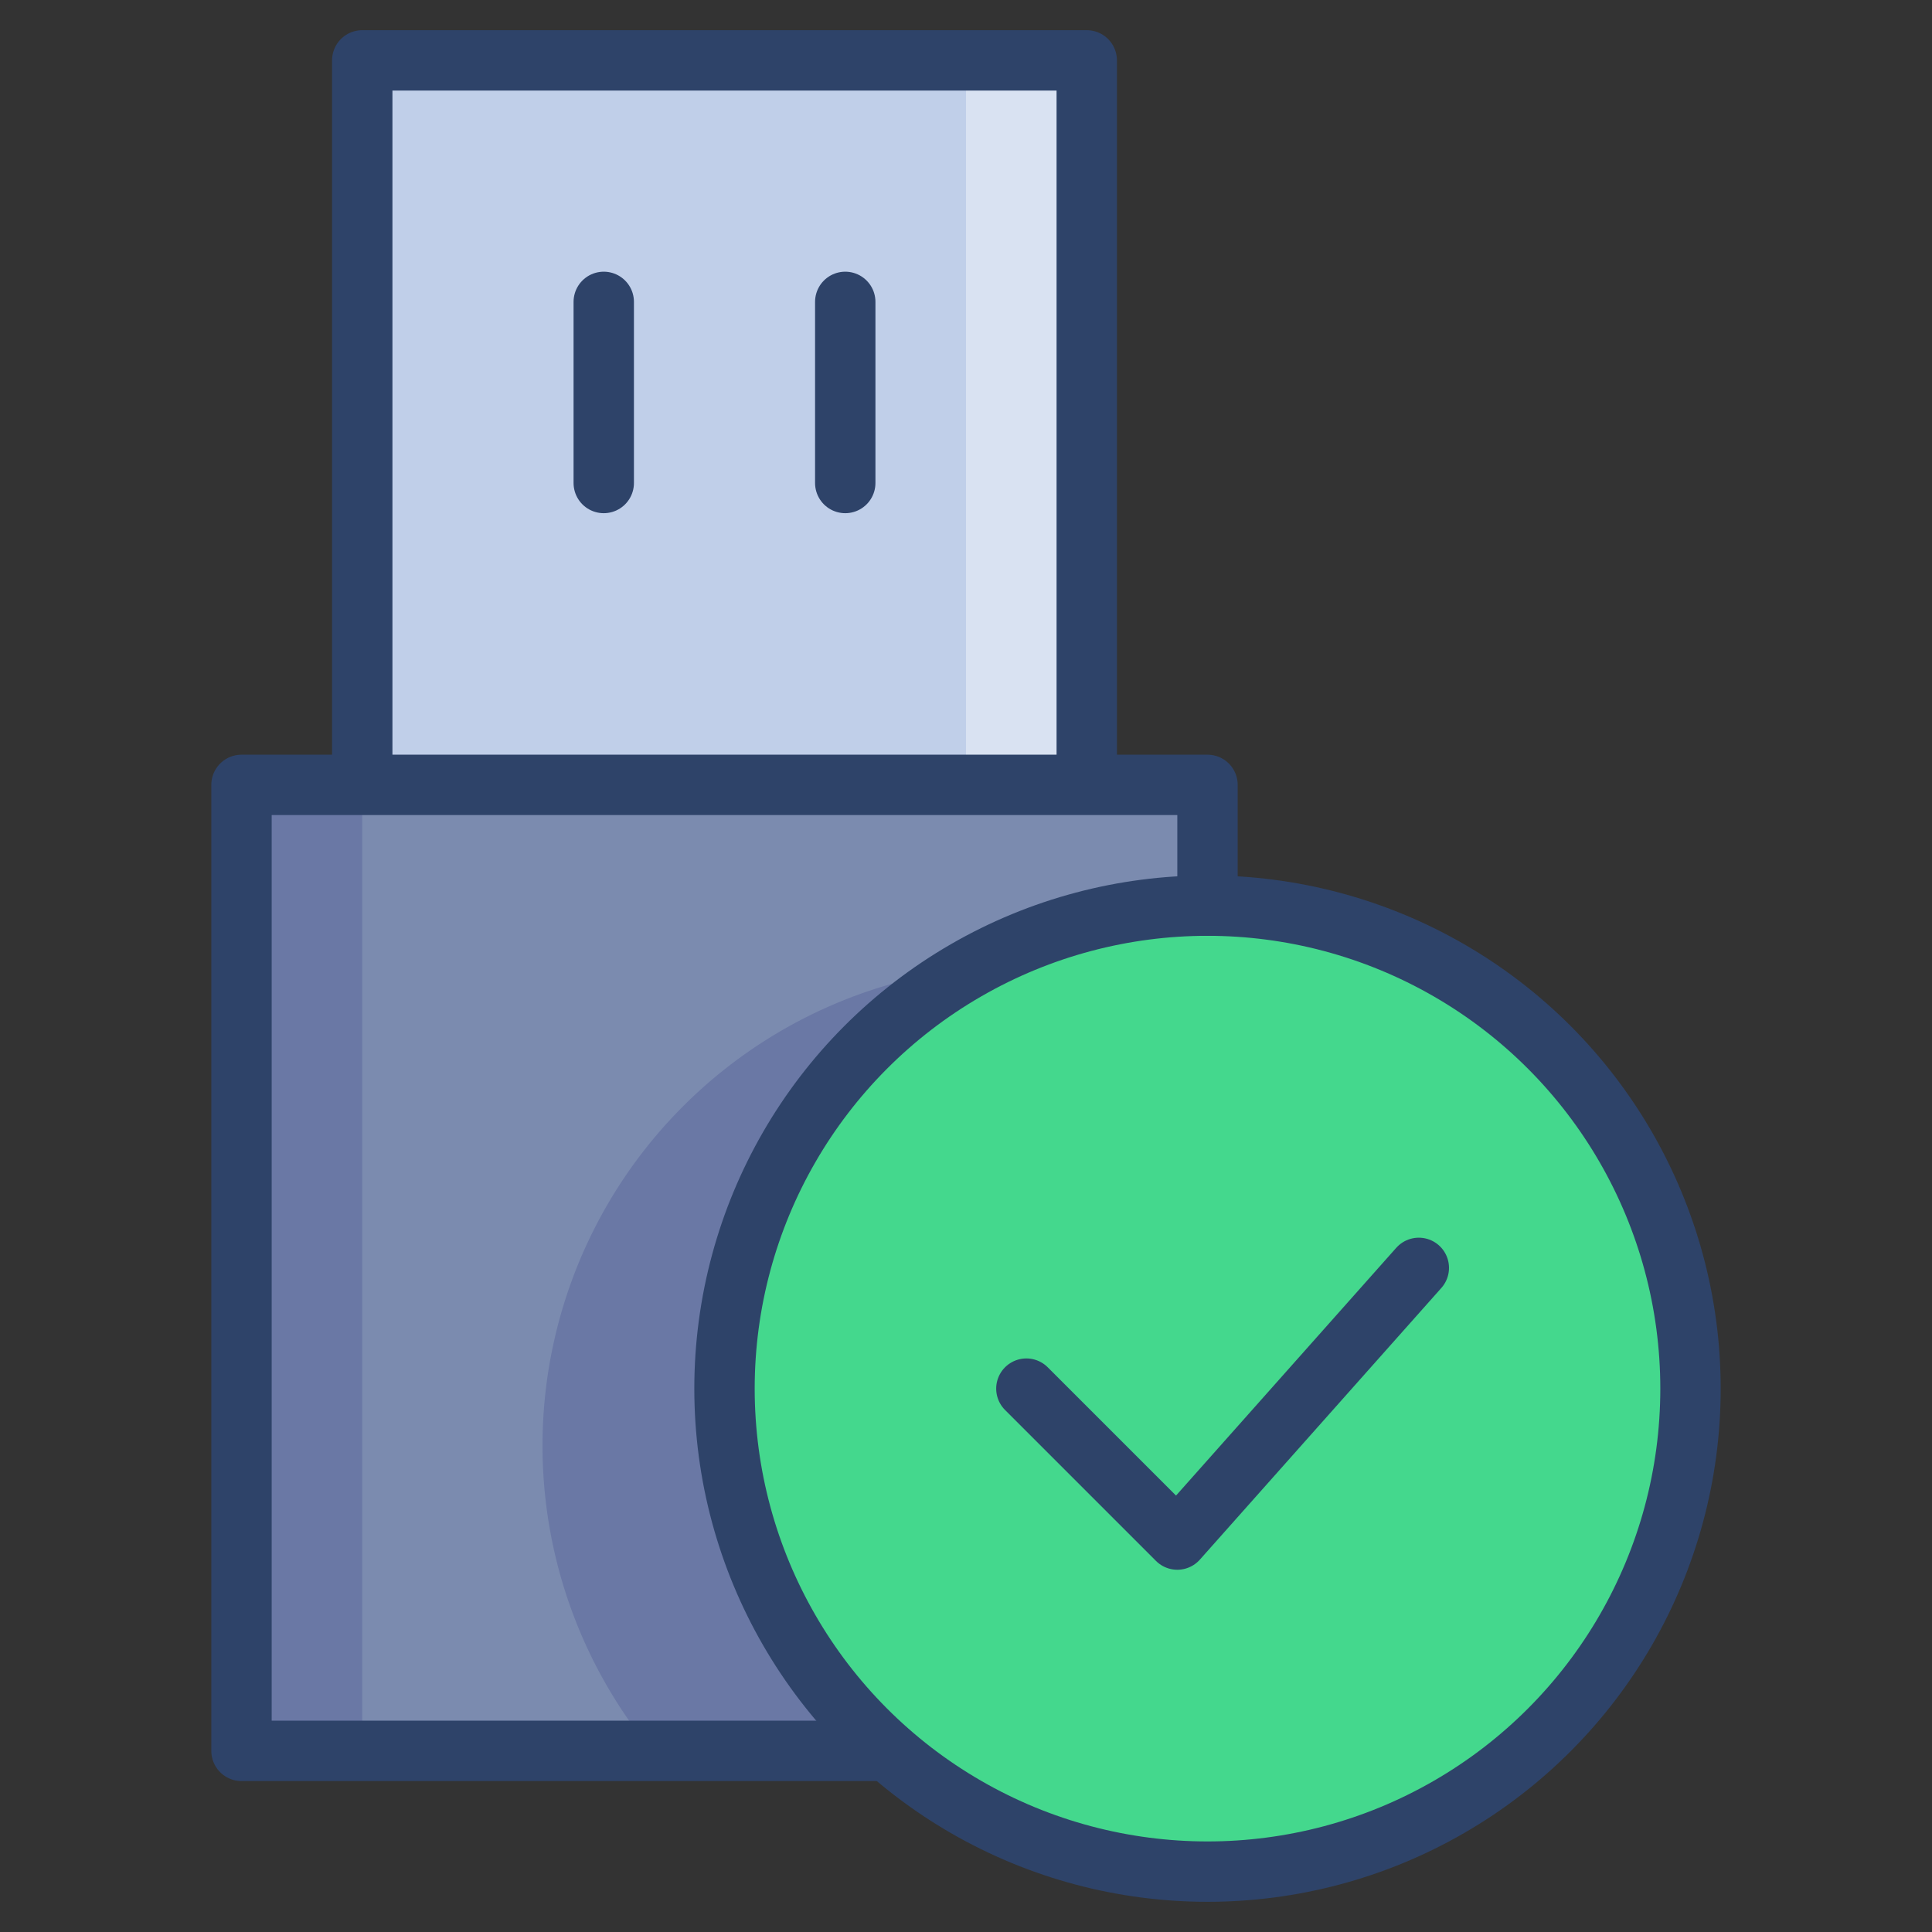 <svg xmlns="http://www.w3.org/2000/svg" viewBox="0 0 64 64" aria-labelledby="title" aria-describedby="desc"><rect x="0" y="0" width="64" height="64" fill="#333333" stroke="none"/><path data-name="layer3" fill="#c0cfe9" d="M12 26V2h24v24"/><path data-name="layer2" d="M24 46a16 16 0 0 1 16-16v-4H8v32h21.4A15.9 15.9 0 0 1 24 46z" fill="#7b8baf"/><path data-name="opacity" fill="#000064" opacity=".14" d="M8 26h4v32H8z"/><path data-name="layer1" d="M40 30a16 16 0 1 0 16 16 16 16 0 0 0-16-16z" fill="#44d88d"/><path data-name="opacity" d="M29.4 58A16 16 0 0 1 32 32.1 15.9 15.9 0 0 0 21.6 58h7.9z" fill="#000064" opacity=".14"/><path data-name="opacity" fill="#fff" opacity=".4" d="M32 2h4v24h-4z"/><path data-name="stroke" fill="none" stroke="#2e4369" stroke-linecap="round" stroke-linejoin="round" stroke-width="2" d="M29.4 58H8V26h32v4m-28-4V2h24v24m-8-10v-6m-8 6v-6"/><circle data-name="stroke" cx="40" cy="46" r="16" fill="none" stroke="#2e4369" stroke-linecap="round" stroke-linejoin="round" stroke-width="2"/><path data-name="stroke" fill="none" stroke="#2e4369" stroke-linecap="round" stroke-linejoin="round" stroke-width="2" d="M47 42l-8 9-5-5"/></svg>